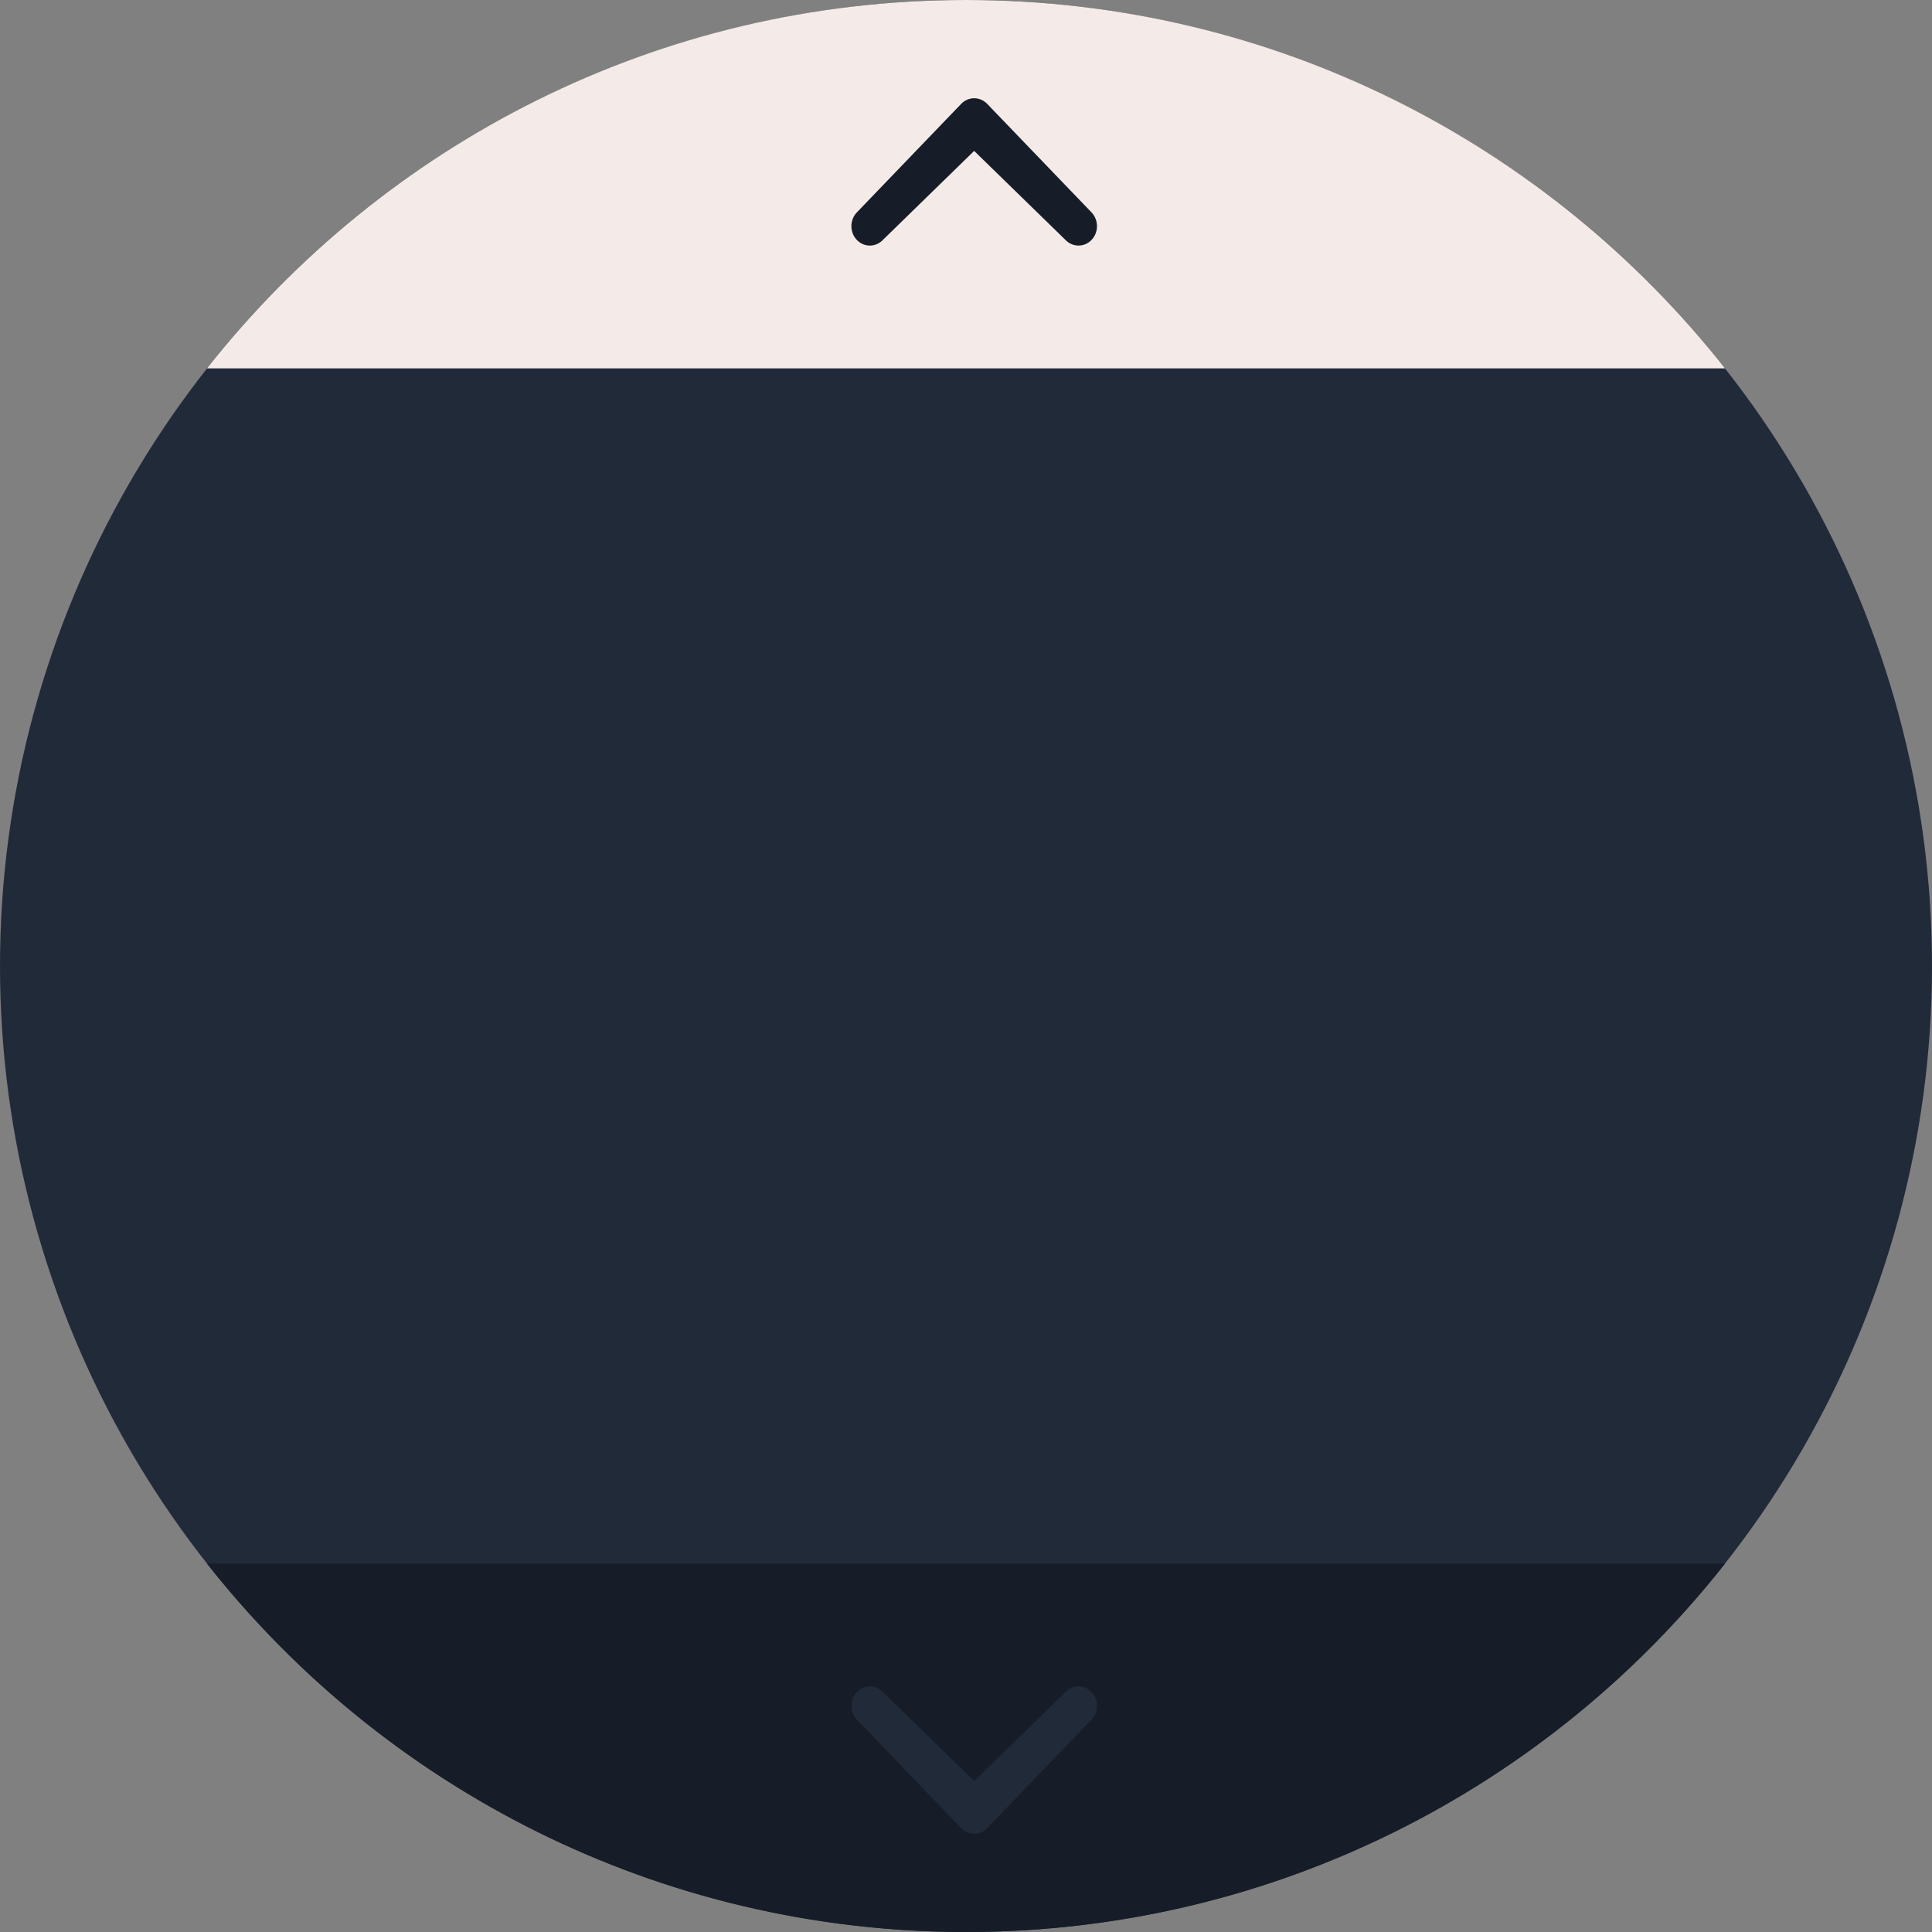 <svg width="118" height="118" viewBox="0 0 118 118" fill="none" xmlns="http://www.w3.org/2000/svg">
<rect x="0" y="0" width="118" height="118" fill="#808080" stroke="none"/>
<g id="Component 4">
<circle id="Ellipse 1" cx="59" cy="59" r="59" fill="#212A39"/>
<path id="Ellipse 2" d="M12.642 95.5C23.446 109.203 40.196 118 59 118C77.804 118 94.554 109.203 105.358 95.5H12.642Z" fill="#161D28"/>
<path id="Ellipse 3" d="M105.358 22.5C94.554 8.797 77.804 4.11536e-06 59 2.47145e-06C40.196 8.27537e-07 23.446 8.797 12.642 22.5L105.358 22.5Z" fill="#F4EBE8"/>
<path id="Vector" d="M53.925 14.652C53.713 14.875 53.426 15 53.128 15C52.829 15 52.543 14.875 52.331 14.652C52.226 14.543 52.143 14.412 52.086 14.268C52.029 14.124 52 13.97 52 13.814C52 13.658 52.029 13.503 52.086 13.359C52.143 13.215 52.226 13.085 52.331 12.975L58.702 6.348C58.915 6.125 59.201 6 59.5 6C59.799 6 60.085 6.125 60.298 6.348L66.669 12.975C66.774 13.085 66.857 13.215 66.914 13.359C66.971 13.503 67 13.658 67 13.814C67 13.97 66.971 14.124 66.914 14.268C66.857 14.412 66.774 14.543 66.669 14.652C66.457 14.875 66.17 14.999 65.871 14.999C65.573 14.999 65.286 14.875 65.073 14.652L59.498 9.217L53.925 14.652Z" fill="#161D28"/>
<path id="Vector_2" d="M65.075 103.348C65.287 103.125 65.573 103 65.872 103C66.171 103 66.457 103.125 66.669 103.348C66.774 103.458 66.857 103.588 66.914 103.732C66.971 103.876 67 104.03 67 104.186C67 104.343 66.971 104.497 66.914 104.641C66.857 104.785 66.774 104.915 66.669 105.025L60.298 111.653C60.085 111.875 59.799 112 59.5 112C59.201 112 58.915 111.875 58.702 111.653L52.331 105.025C52.226 104.915 52.143 104.785 52.086 104.641C52.029 104.497 52 104.343 52 104.186C52 104.03 52.029 103.876 52.086 103.732C52.143 103.588 52.226 103.458 52.331 103.348C52.543 103.125 52.83 103.001 53.129 103.001C53.428 103.001 53.714 103.125 53.927 103.348L59.502 108.783L65.075 103.348Z" fill="#212A39"/>
</g>
</svg>
